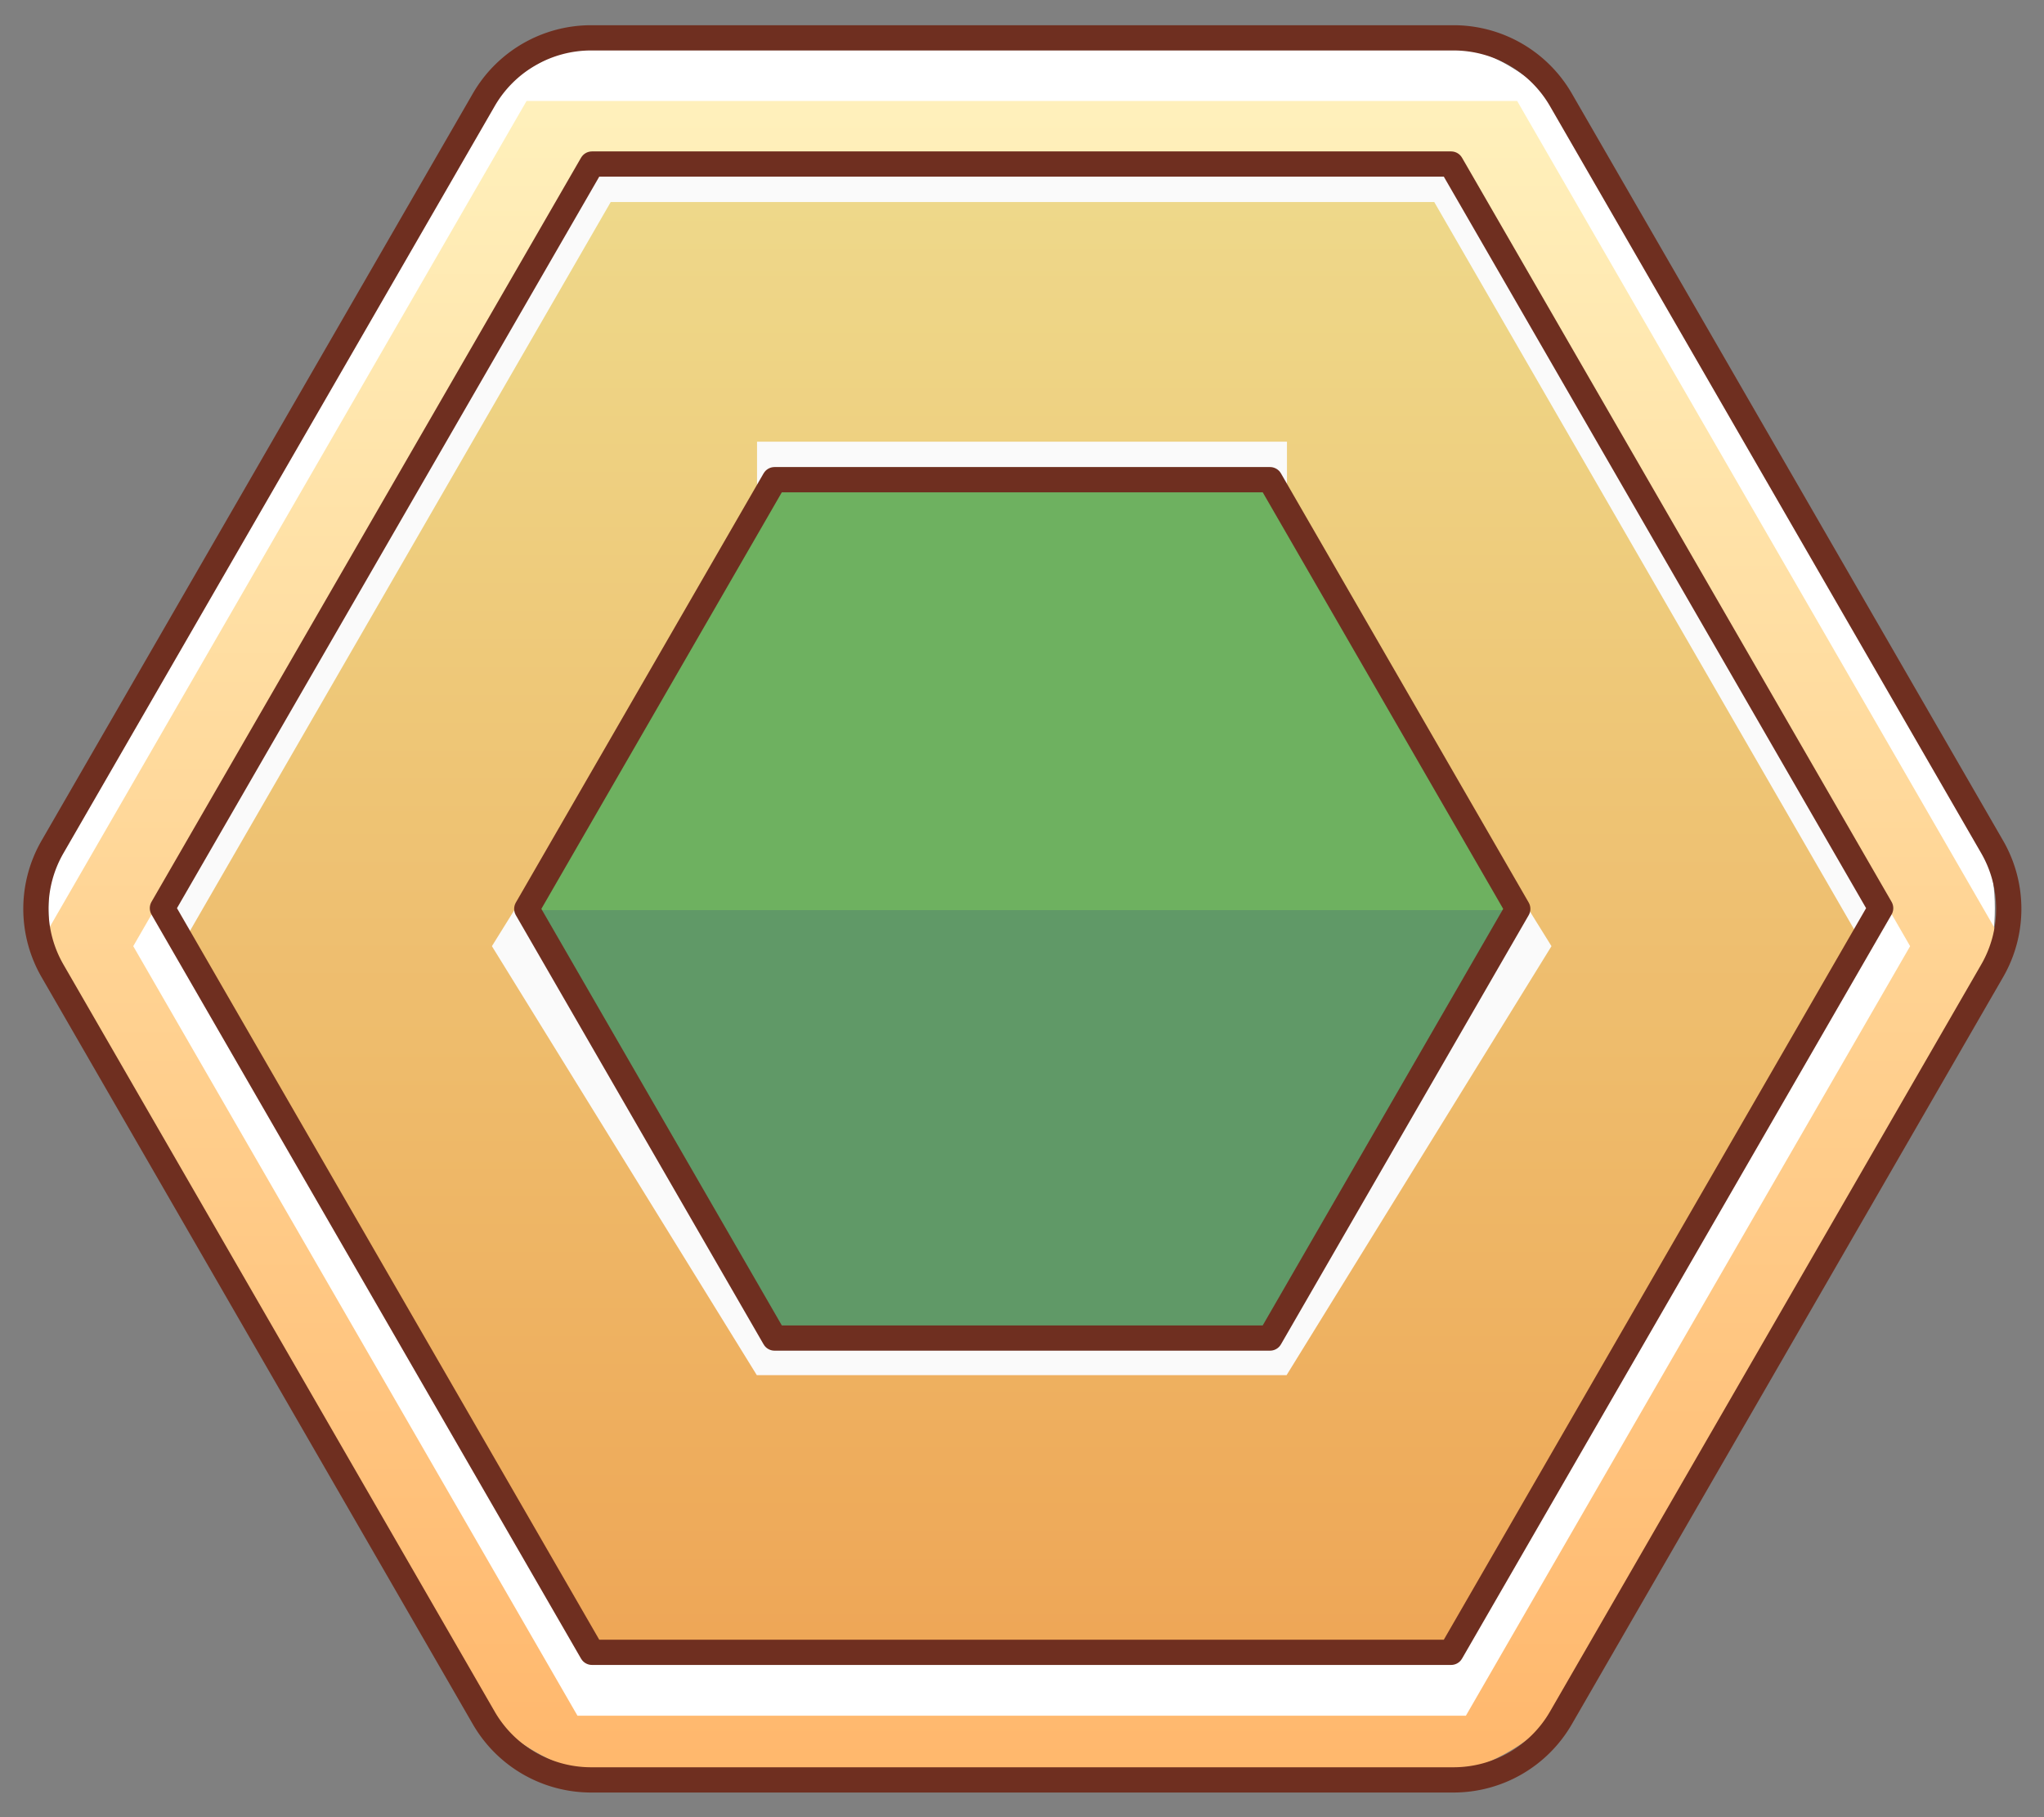<?xml version="1.0" encoding="UTF-8"?>
<svg version="1.1" viewBox="0 0 81 72" xml:space="preserve" xmlns="http://www.w3.org/2000/svg" xmlns:xlink="http://www.w3.org/1999/xlink"><rect x="0" y="0" width="81" height="72" fill="#808080" stroke="none"/><defs><linearGradient id="a" x1="40.31" x2="40.31" y1="76.181" y2="-2.723" gradientUnits="userSpaceOnUse"><stop stop-color="#ffb164" offset="0"/><stop stop-color="#fff5c2" offset="1"/></linearGradient><linearGradient id="c" x1="41.026" x2="41.026" y1="69.821" y2="-.455" gradientUnits="userSpaceOnUse"><stop stop-color="#00e31c" stop-opacity=".251" offset=".499"/><stop stop-color="#57ef37" stop-opacity=".439" offset=".499"/></linearGradient><clipPath id="f"><path transform="matrix(1.046 0 0 1.046 -2.757 -4.019)" d="m18.232 5.569-15.221 26.361a8.139 8.139 90 0 0 0 8.139l15.221 26.361a8.139 8.139 29.999 0 0 7.049 4.069h30.438a8.139 8.139 150 0 0 7.049-4.069l15.221-26.361a8.139 8.139 90 0 0 0-8.139l-15.221-26.361a8.139 8.139 29.999 0 0-7.049-4.069h-30.438a8.139 8.139 150 0 0-7.049 4.069zm5.236 0.931h34.063l17.033 29.5-17.033 29.5h-34.063l-17.033-29.5z"/></clipPath><clipPath id="e"><path transform="matrix(1.005 0 0 1.005 -.388 -1.457)" d="m18.232 5.569-15.221 26.361a8.139 8.139 90 0 0 0 8.139l15.221 26.361a8.139 8.139 29.999 0 0 7.049 4.069h30.438a8.139 8.139 150 0 0 7.049-4.069l15.221-26.361a8.139 8.139 90 0 0 0-8.139l-15.221-26.361a8.139 8.139 29.999 0 0-7.049-4.069h-30.438a8.139 8.139 150 0 0-7.049 4.069zm5.236 0.931h34.063l17.033 29.5-17.033 29.5h-34.063l-17.033-29.5z"/></clipPath><clipPath id="d"><path transform="matrix(.543 0 0 .543 -4.301 -17.509)" d="m18.232 5.569-15.221 26.361a8.139 8.139 90 0 0 0 8.139l15.221 26.361a8.139 8.139 29.999 0 0 7.049 4.069h30.438a8.139 8.139 150 0 0 7.049-4.069l15.221-26.361a8.139 8.139 90 0 0 0-8.139l-15.221-26.361a8.139 8.139 29.999 0 0-7.049-4.069h-30.438a8.139 8.139 150 0 0-7.049 4.069zm5.236 0.931h34.063l17.033 29.5-17.033 29.5h-34.063l-17.033-29.5z"/></clipPath><clipPath id="j"><path d="m24.744 9.086-16.777 29.057 16.777 29.057h33.551l16.777-29.057-16.777-29.057zm7.864 13.621h17.824l8.914 15.437-8.914 15.437h-17.824l-8.914-15.437z"/></clipPath><clipPath id="i"><path d="m22.025 4-18.477 32 18.477 32h36.949l18.477-32-18.477-32zm8.66 15h19.629l9.816 17-9.816 17h-19.629l-9.816-17z"/></clipPath><clipPath id="h"><path d="m22.807 4.353-18.386 31.842 18.386 31.842h36.767l18.386-31.842-18.386-31.842zm8.617 14.926h19.532l9.768 16.916-9.768 16.916h-19.532l-9.768-16.916z"/></clipPath><linearGradient id="b" x1="40.72" x2="40.72" y1="78.885" y2="4.902" gradientUnits="userSpaceOnUse"><stop stop-color="#f3a14d" offset="0"/><stop stop-color="#f2e18f" offset="1"/></linearGradient><clipPath id="g"><path d="m21.365 6.274-19.356 33.524 19.356 33.524h38.709l19.356-33.524-19.356-33.524zm9.073 15.714h20.564l10.284 17.81-10.284 17.81h-20.564l-10.284-17.81z"/></clipPath></defs><g><path transform="matrix(.559 0 0 .559 17.581 16.624)" d="m58.595 65.113-35.138-2e-6 -17.569-30.43 17.569-30.43 35.138 1.8e-6 17.569 30.43z" fill="url(#c)"/></g><g opacity=".96"><path transform="matrix(1.005 0 0 1.005 -.895 -.374)" d="m59.001 5.348 17.81 30.847-17.81 30.847-35.619 1e-6 -17.81-30.847 17.81-30.847z" clip-path="url(#h)" fill="#fff" opacity="1"/><path transform="matrix(.955 0 0 .955 1.631 -1.989)" d="m57.807 10.465 19.905 34.476-18.658 28.381h-36.667l-18.658-28.381 19.905-34.476z" clip-path="url(#g)" fill="url(#b)" opacity="1" stroke-linejoin="round" stroke-miterlimit="4.6" stroke-width="1" style="mix-blend-mode:multiply"/><rect x="30" y="17.5" width="21" height="5" clip-path="url(#i)" fill="#fff" style="mix-blend-mode:luminosity"/><path transform="matrix(1.101 0 0 1.101 -5.225 -6.006)" d="m50.146 22.706 10.442 16.799-9.534 15.437h-19.069l-9.534-15.437 10.442-16.799z" clip-path="url(#j)" fill="#fff" stroke-linejoin="round" stroke-miterlimit="4.6" style="mix-blend-mode:luminosity"/></g><path transform="matrix(1.021 0 0 1.021 -1.078 -1.705)" d="m50.349 20.285 9.616 16.655-9.616 16.655-19.231 1e-6 -9.616-16.655 9.616-16.655z" fill="none" stroke="#6f2f20" stroke-linejoin="round" stroke-miterlimit="4.6" stroke-width=".98"/><path transform="matrix(1.841 0 0 1.841 7.917 32.233)" d="m28.676 21.059-21.954-1e-6 -10.977-19.012 10.977-19.012 21.954 1e-6 10.977 19.012z" clip-path="url(#d)" fill="#fff"/><path transform="matrix(.995 0 0 .995 .386 1.45)" d="m60.036 2.563 19.726 34.166-19.726 34.166-39.452 2e-6 -19.726-34.166 19.726-34.166z" clip-path="url(#e)" fill="url(#a)"/><path transform="matrix(.956 0 0 .956 2.636 3.843)" d="m58.007 67.088-36.827-2e-6 -18.414-31.893 18.414-31.893 36.827 1.8e-6 18.414 31.893z" clip-path="url(#f)" fill="#fff"/><path transform="matrix(1.023 0 0 1.023 -.734 -.08)" d="m61.183 3.945 16.705 28.934a4.801 4.801 90 0 1 0 4.801l-16.705 28.934a4.801 4.801 150 0 1-4.158 2.401l-33.41 2e-6a4.801 4.801 30 0 1-4.158-2.401l-16.705-28.934a4.801 4.801 90 0 1-3e-7 -4.801l16.705-28.934a4.801 4.801 150 0 1 4.158-2.401l33.41-1.7e-6a4.801 4.801 30 0 1 4.158 2.401z" fill="none" stroke="#6f2f20" stroke-linejoin="round" stroke-miterlimit="4.6" stroke-width=".978"/><path transform="matrix(.874 0 0 .874 5.242 5.149)" d="m59.797 1.545 19.477 33.735-19.477 33.735-38.954 2e-6 -19.477-33.735 19.477-33.735z" fill="none" stroke="#6f2f20" stroke-linejoin="round" stroke-miterlimit="4.6" stroke-width="1.144"/></svg>
